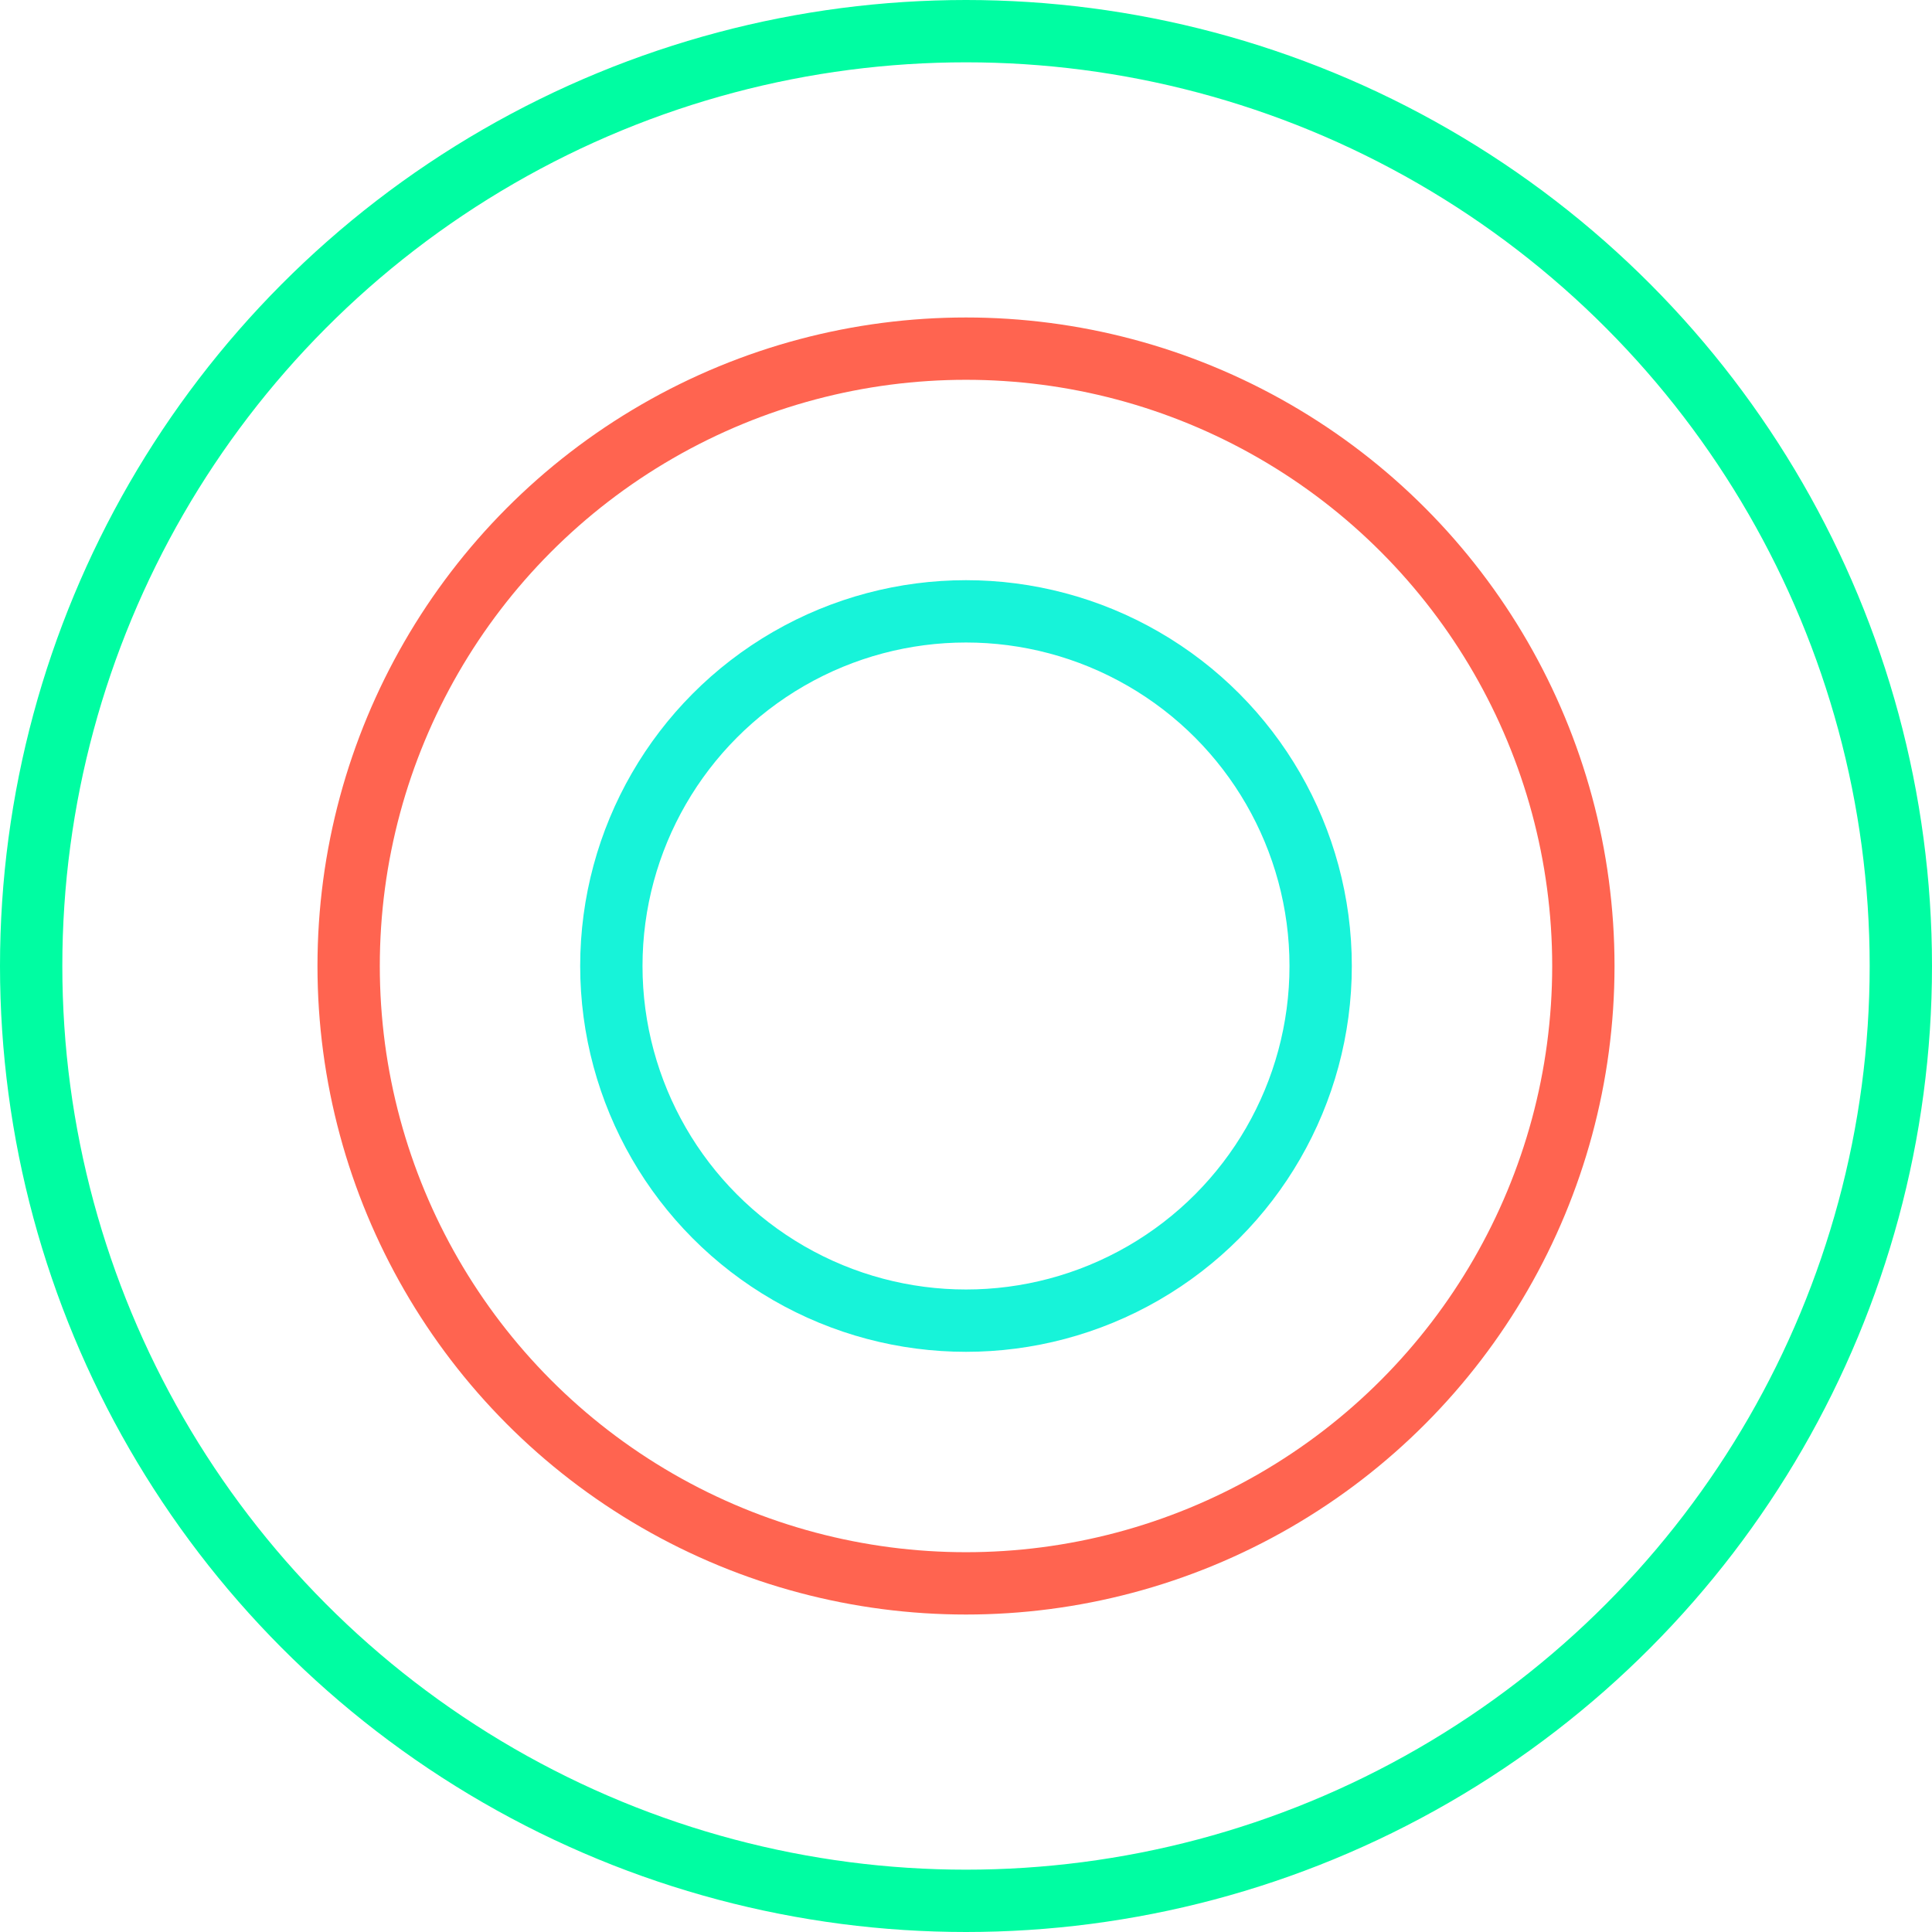 <?xml version="1.0" encoding="UTF-8"?>
<!DOCTYPE svg PUBLIC "-//W3C//DTD SVG 1.1//EN" "http://www.w3.org/Graphics/SVG/1.1/DTD/svg11.dtd">
<!-- Creator: CorelDRAW 2018 (64-Bit Evaluation Version) -->
<svg xmlns="http://www.w3.org/2000/svg" xml:space="preserve" width="164.042mm" height="164.042mm" version="1.1" style="shape-rendering:geometricPrecision; text-rendering:geometricPrecision; image-rendering:optimizeQuality; fill-rule:evenodd; clip-rule:evenodd"
viewBox="0 0 16404.22 16404.22"
 xmlns:xlink="http://www.w3.org/1999/xlink">
 <defs>
  <style type="text/css">
   <![CDATA[
    .str2 {stroke:#00FDA2;stroke-width:529.17;stroke-miterlimit:22.926}
    .str0 {stroke:#17F3D9;stroke-width:529.17;stroke-miterlimit:22.926}
    .str1 {stroke:#FF6450;stroke-width:529.17;stroke-miterlimit:22.926}
    .fil0 {fill:none}
   ]]>
  </style>
 </defs>
 <g id="Layer_x0020_1">
  <g id="_1607307814400">
   <circle class="fil0 str0" cx="8202.12" cy="8202.12" r="3011.3"/>
   <circle class="fil0 str1" cx="8202.1" cy="8202.14" r="5241.89"/>
   <circle class="fil0 str2" cx="8202.11" cy="8202.11" r="7937.52"/>
  </g>
 </g>
</svg>
